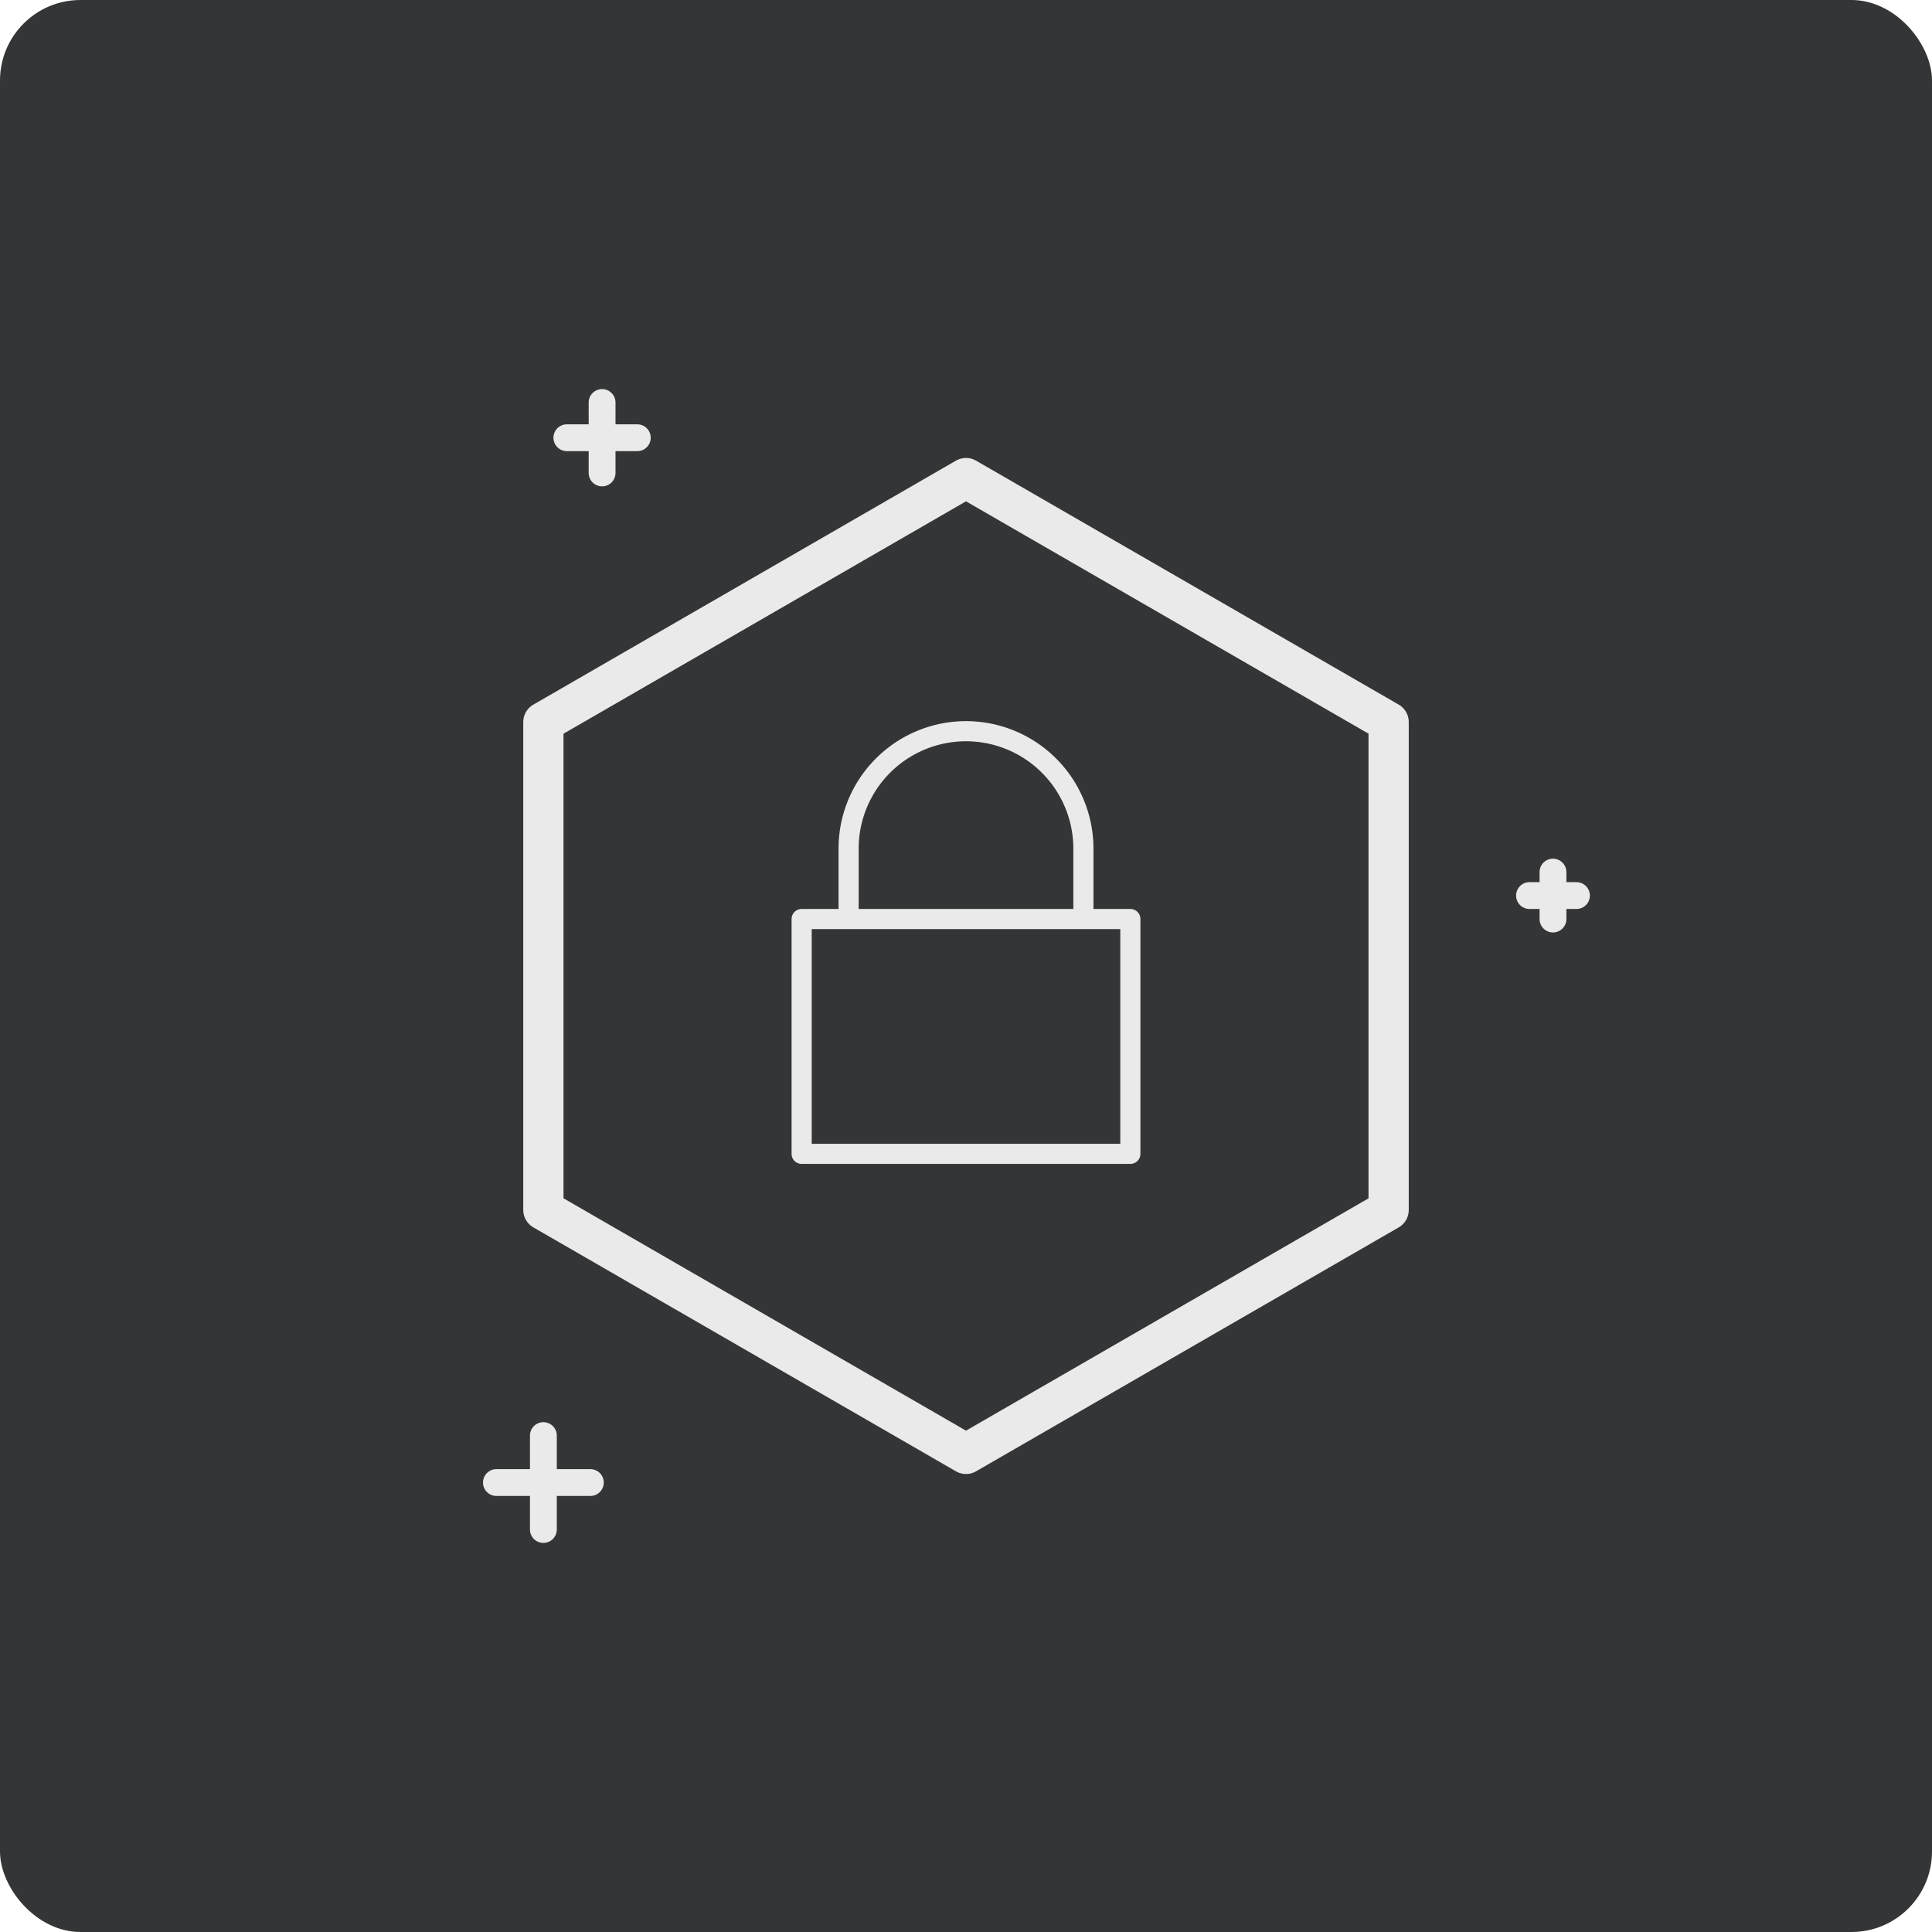 <svg width="72" height="72" fill="none" xmlns="http://www.w3.org/2000/svg"><rect width="72" height="72" rx="3" fill="url(#paint0_linear)"/><path d="M57.875 32.5v1.75M57.875 32.5v1.75M58.75 33.375H57M22.438 15v2.625M23.75 16.313h-2.625M20.25 53.5V57M22 55.25h-3.5" stroke="#EAEAEA" stroke-miterlimit="10" stroke-linecap="round" stroke-linejoin="round"/><path d="M20.25 26.909V45.09L36 54.182l15.75-9.09V26.908L36 17.817 20.25 26.91z" stroke="#EAEAEA" stroke-width="1.5" stroke-miterlimit="10" stroke-linecap="round" stroke-linejoin="round"/><path d="M42.125 34.25h-12.25V43h12.25v-8.75zM40.375 34.25h-8.75v-2.625A4.377 4.377 0 0 1 36 27.25a4.377 4.377 0 0 1 4.375 4.375v2.625z" stroke="#EAEAEA" stroke-width=".75" stroke-miterlimit="10" stroke-linecap="round" stroke-linejoin="round"/><defs><linearGradient id="paint0_linear" x1="0" y1="0" x2="72" y2="66.375" gradientUnits="userSpaceOnUse"><stop stop-color="#343536"/><stop offset="1" stop-color="#343536"/></linearGradient></defs></svg>